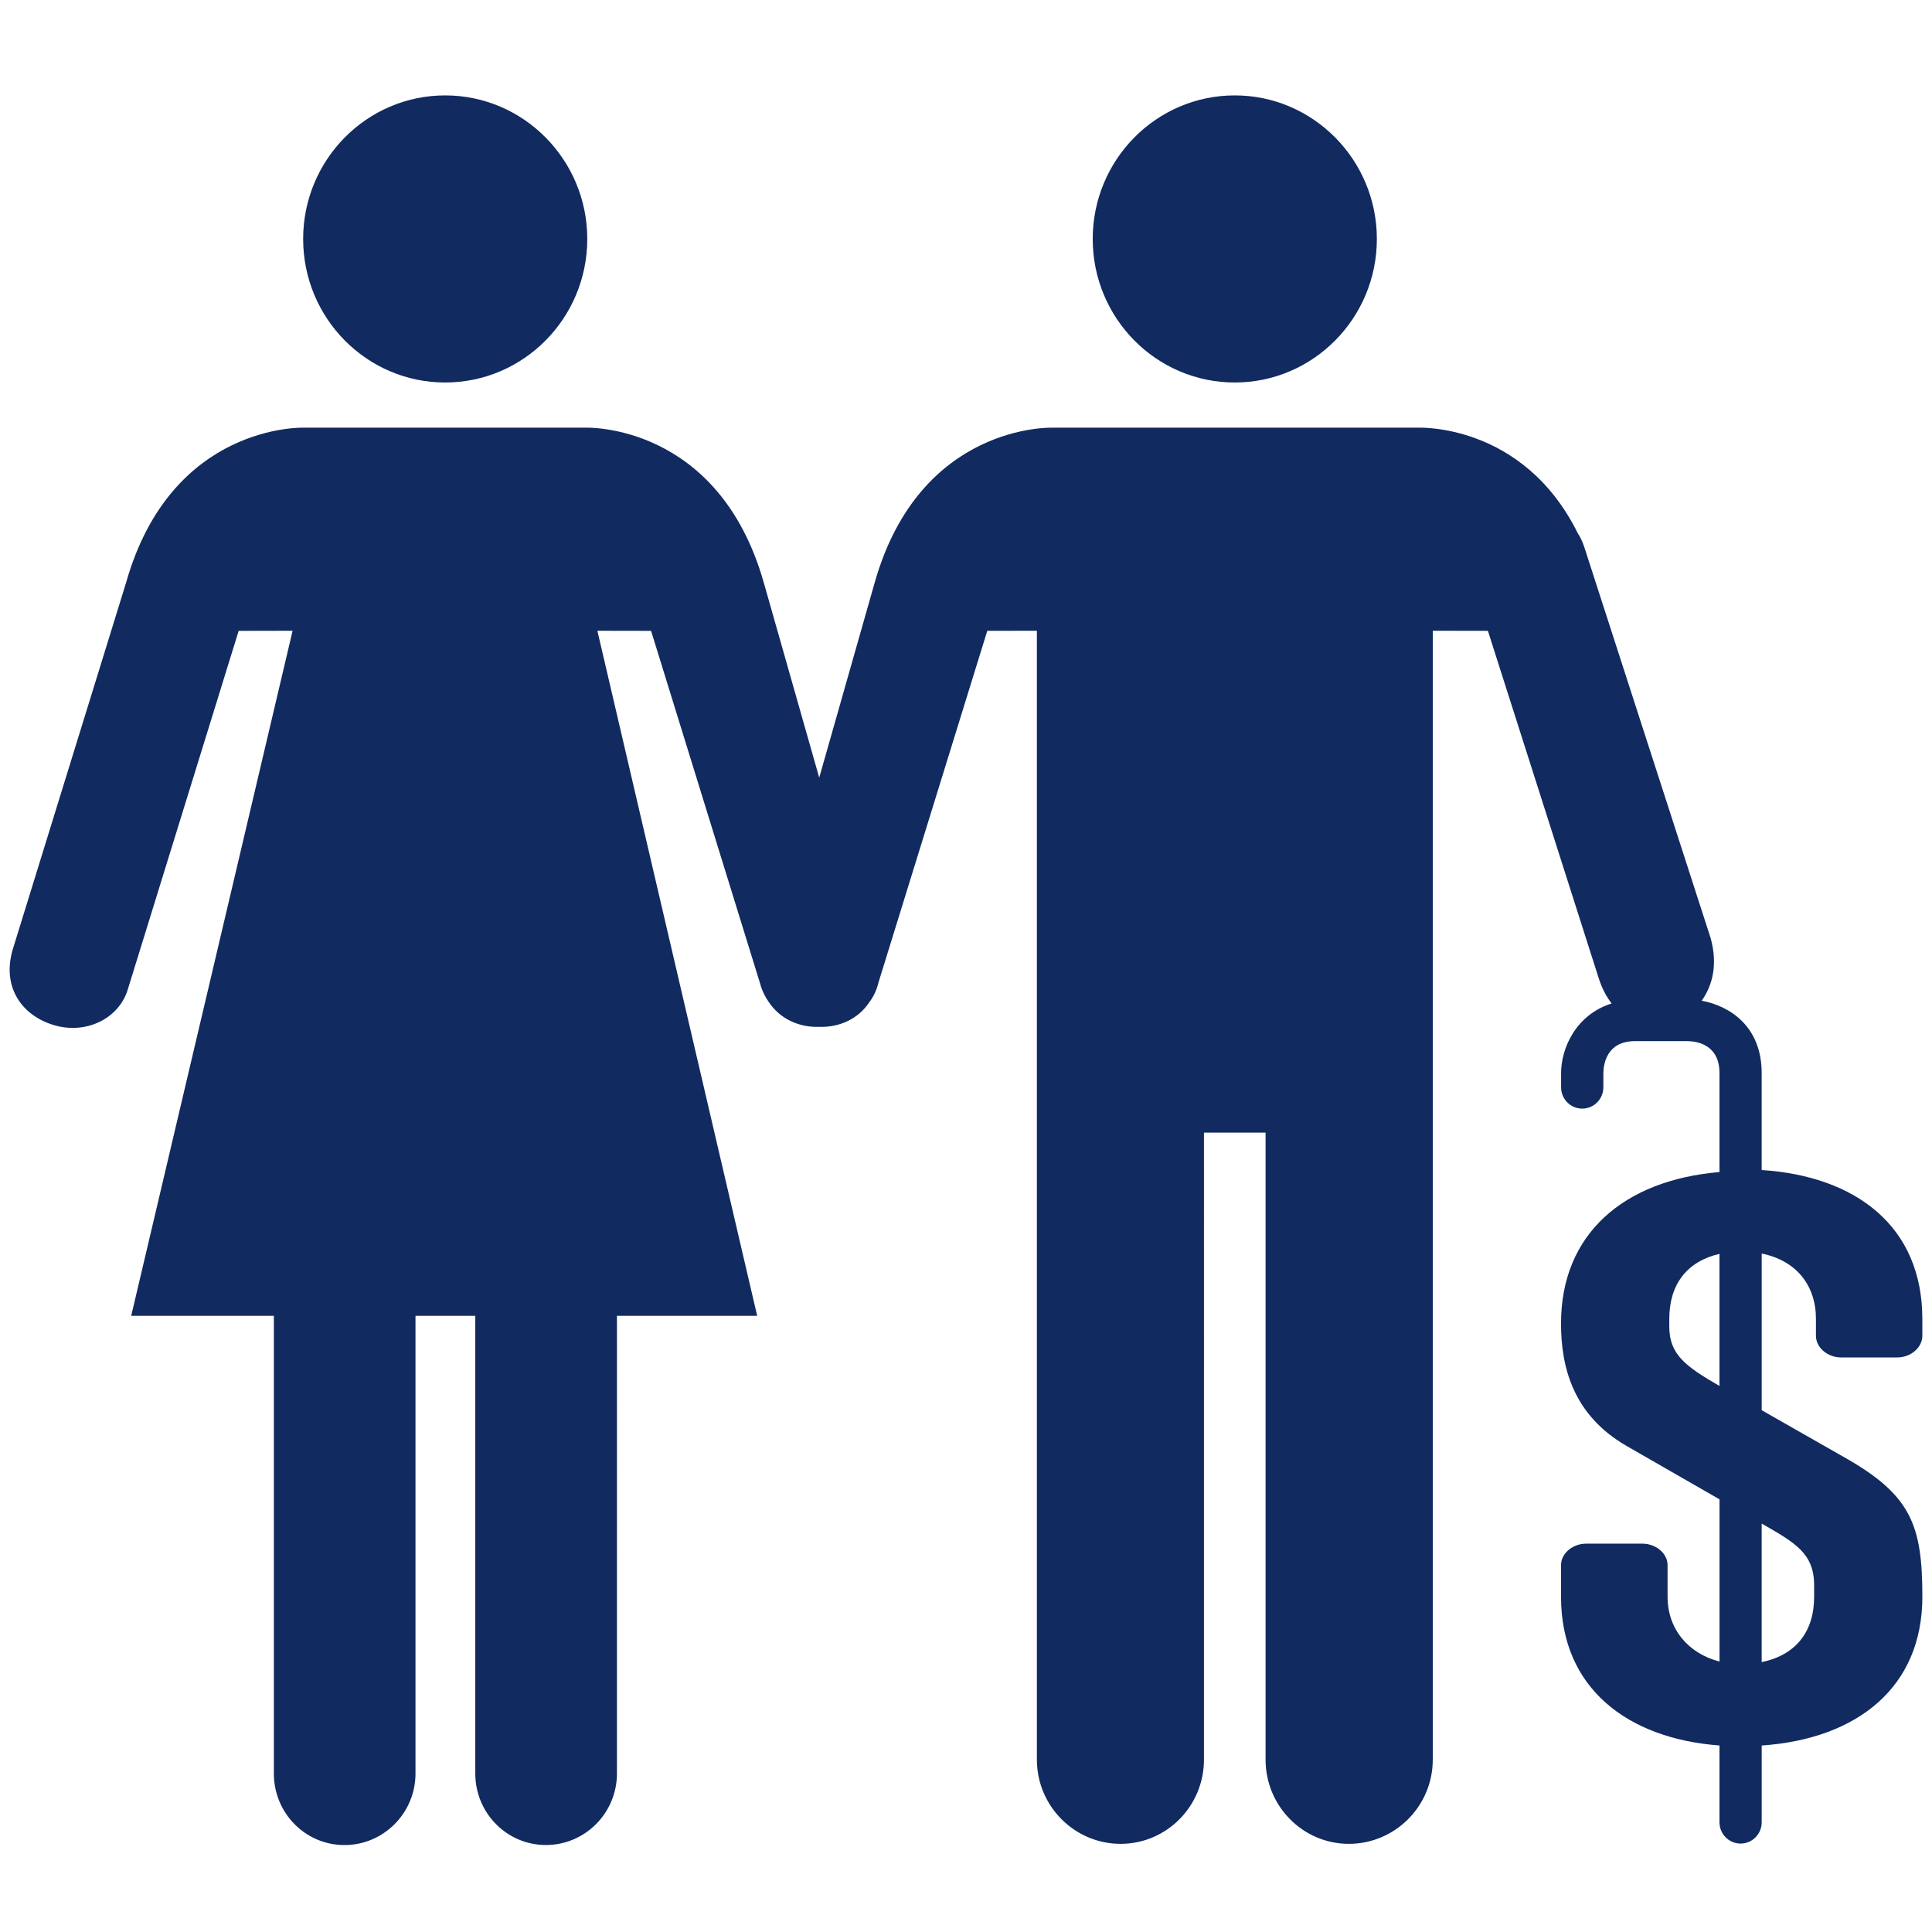 <svg fill="#112a60" xmlns="http://www.w3.org/2000/svg" xmlns:xlink="http://www.w3.org/1999/xlink" version="1.1" x="0px" y="0px" viewBox="0 0 100 100" enable-background="new 0 0 100 100" xml:space="preserve"><g><path fill="#112a60" d="M30.397,12.368c0-4.096-3.296-7.43-7.355-7.43c-4.06,0-7.351,3.333-7.351,7.43   c0,4.101,3.291,7.43,7.351,7.43C27.101,19.798,30.397,16.47,30.397,12.368 M71.266,12.368c0-4.096-3.297-7.43-7.355-7.43   c-4.061,0-7.352,3.333-7.352,7.43c0,4.101,3.291,7.43,7.352,7.43C67.969,19.798,71.266,16.47,71.266,12.368 M88.999,71.736   c-1.781-1.025-2.597-1.643-2.597-3.072v-0.396c0-1.794,0.918-2.979,2.597-3.368V71.736z M91.184,78.859l0.14,0.08   c1.584,0.916,2.575,1.474,2.575,3.109v0.598c0,1.83-0.965,3.023-2.715,3.385V78.859z M99.5,69.141v-0.873   c0-4.812-3.463-7.395-8.316-7.707v-5.018c0-2.425-1.658-3.477-3.104-3.746c0.561-0.792,0.84-1.876,0.463-3.24l-6.355-19.666   c-0.141-0.433-0.271-0.925-0.508-1.262c-2.849-5.785-8.332-5.492-8.332-5.492h-9.604h-9.267c0,0-6.851-0.252-9.2,8.008   l-2.874,10.107L39.53,30.145c-2.354-8.26-9.199-8.008-9.199-8.008h-7.307H15.73c0,0-6.854-0.252-9.2,8.008L0.651,49.171   c-0.557,1.937,0.489,3.408,2.166,3.897c1.672,0.485,3.382-0.368,3.815-1.912l5.721-18.503l2.792-0.005l-8.354,35.46h7.384v0.01   v23.68c0,2.042,1.628,3.702,3.656,3.702c2.023,0,3.675-1.66,3.675-3.702v-23.69h3.095v23.688c0,2.042,1.632,3.702,3.655,3.702   c2.028,0,3.677-1.66,3.677-3.702V68.118v-0.01h7.259l-8.272-35.46l2.78,0.005l5.655,18.294c0.091,0.339,0.245,0.646,0.44,0.922   c0.558,0.84,1.524,1.316,2.604,1.281c1.077,0.035,2.037-0.431,2.59-1.266c0.23-0.302,0.388-0.646,0.481-1.029l5.631-18.203   l2.568-0.005v58.43c0,2.408,1.95,4.36,4.333,4.36c2.384,0,4.315-1.952,4.315-4.36V58.623h3.189v32.454   c0,2.408,1.932,4.36,4.311,4.36c2.388,0,4.343-1.952,4.343-4.36v-58.43l1.188,0.002v0.001h0.853l0.75,0.002l0.003-0.002h0.059   l5.717,17.922c0.17,0.552,0.406,1.004,0.687,1.368c-1.844,0.579-2.615,2.312-2.615,3.603v0.735c0,0.61,0.489,1.104,1.093,1.104   s1.094-0.493,1.094-1.104v-0.735c0.009-0.49,0.188-1.655,1.639-1.655h2.732c0.486,0.009,1.64,0.189,1.64,1.655v5.122   c-4.959,0.421-8.202,3.208-8.202,7.838c0,2.272,0.631,4.742,3.391,6.338l4.812,2.764v8.396c-1.623-0.419-2.688-1.685-2.688-3.354   v-1.635c0-0.599-0.588-1.113-1.312-1.113h-2.892c-0.723,0-1.311,0.515-1.311,1.113v1.635c0,4.734,3.446,7.344,8.202,7.699v3.974   c0,0.609,0.489,1.103,1.092,1.103c0.604,0,1.093-0.493,1.093-1.103v-3.972c4.959-0.345,8.316-3.02,8.316-7.701   c0-3.707-0.584-5.261-4.021-7.207l-4.295-2.448v-8.109c1.809,0.369,2.808,1.659,2.808,3.386v0.873c0,0.598,0.588,1.12,1.311,1.12   h2.892C98.916,70.261,99.5,69.738,99.5,69.141"></path></g></svg>
